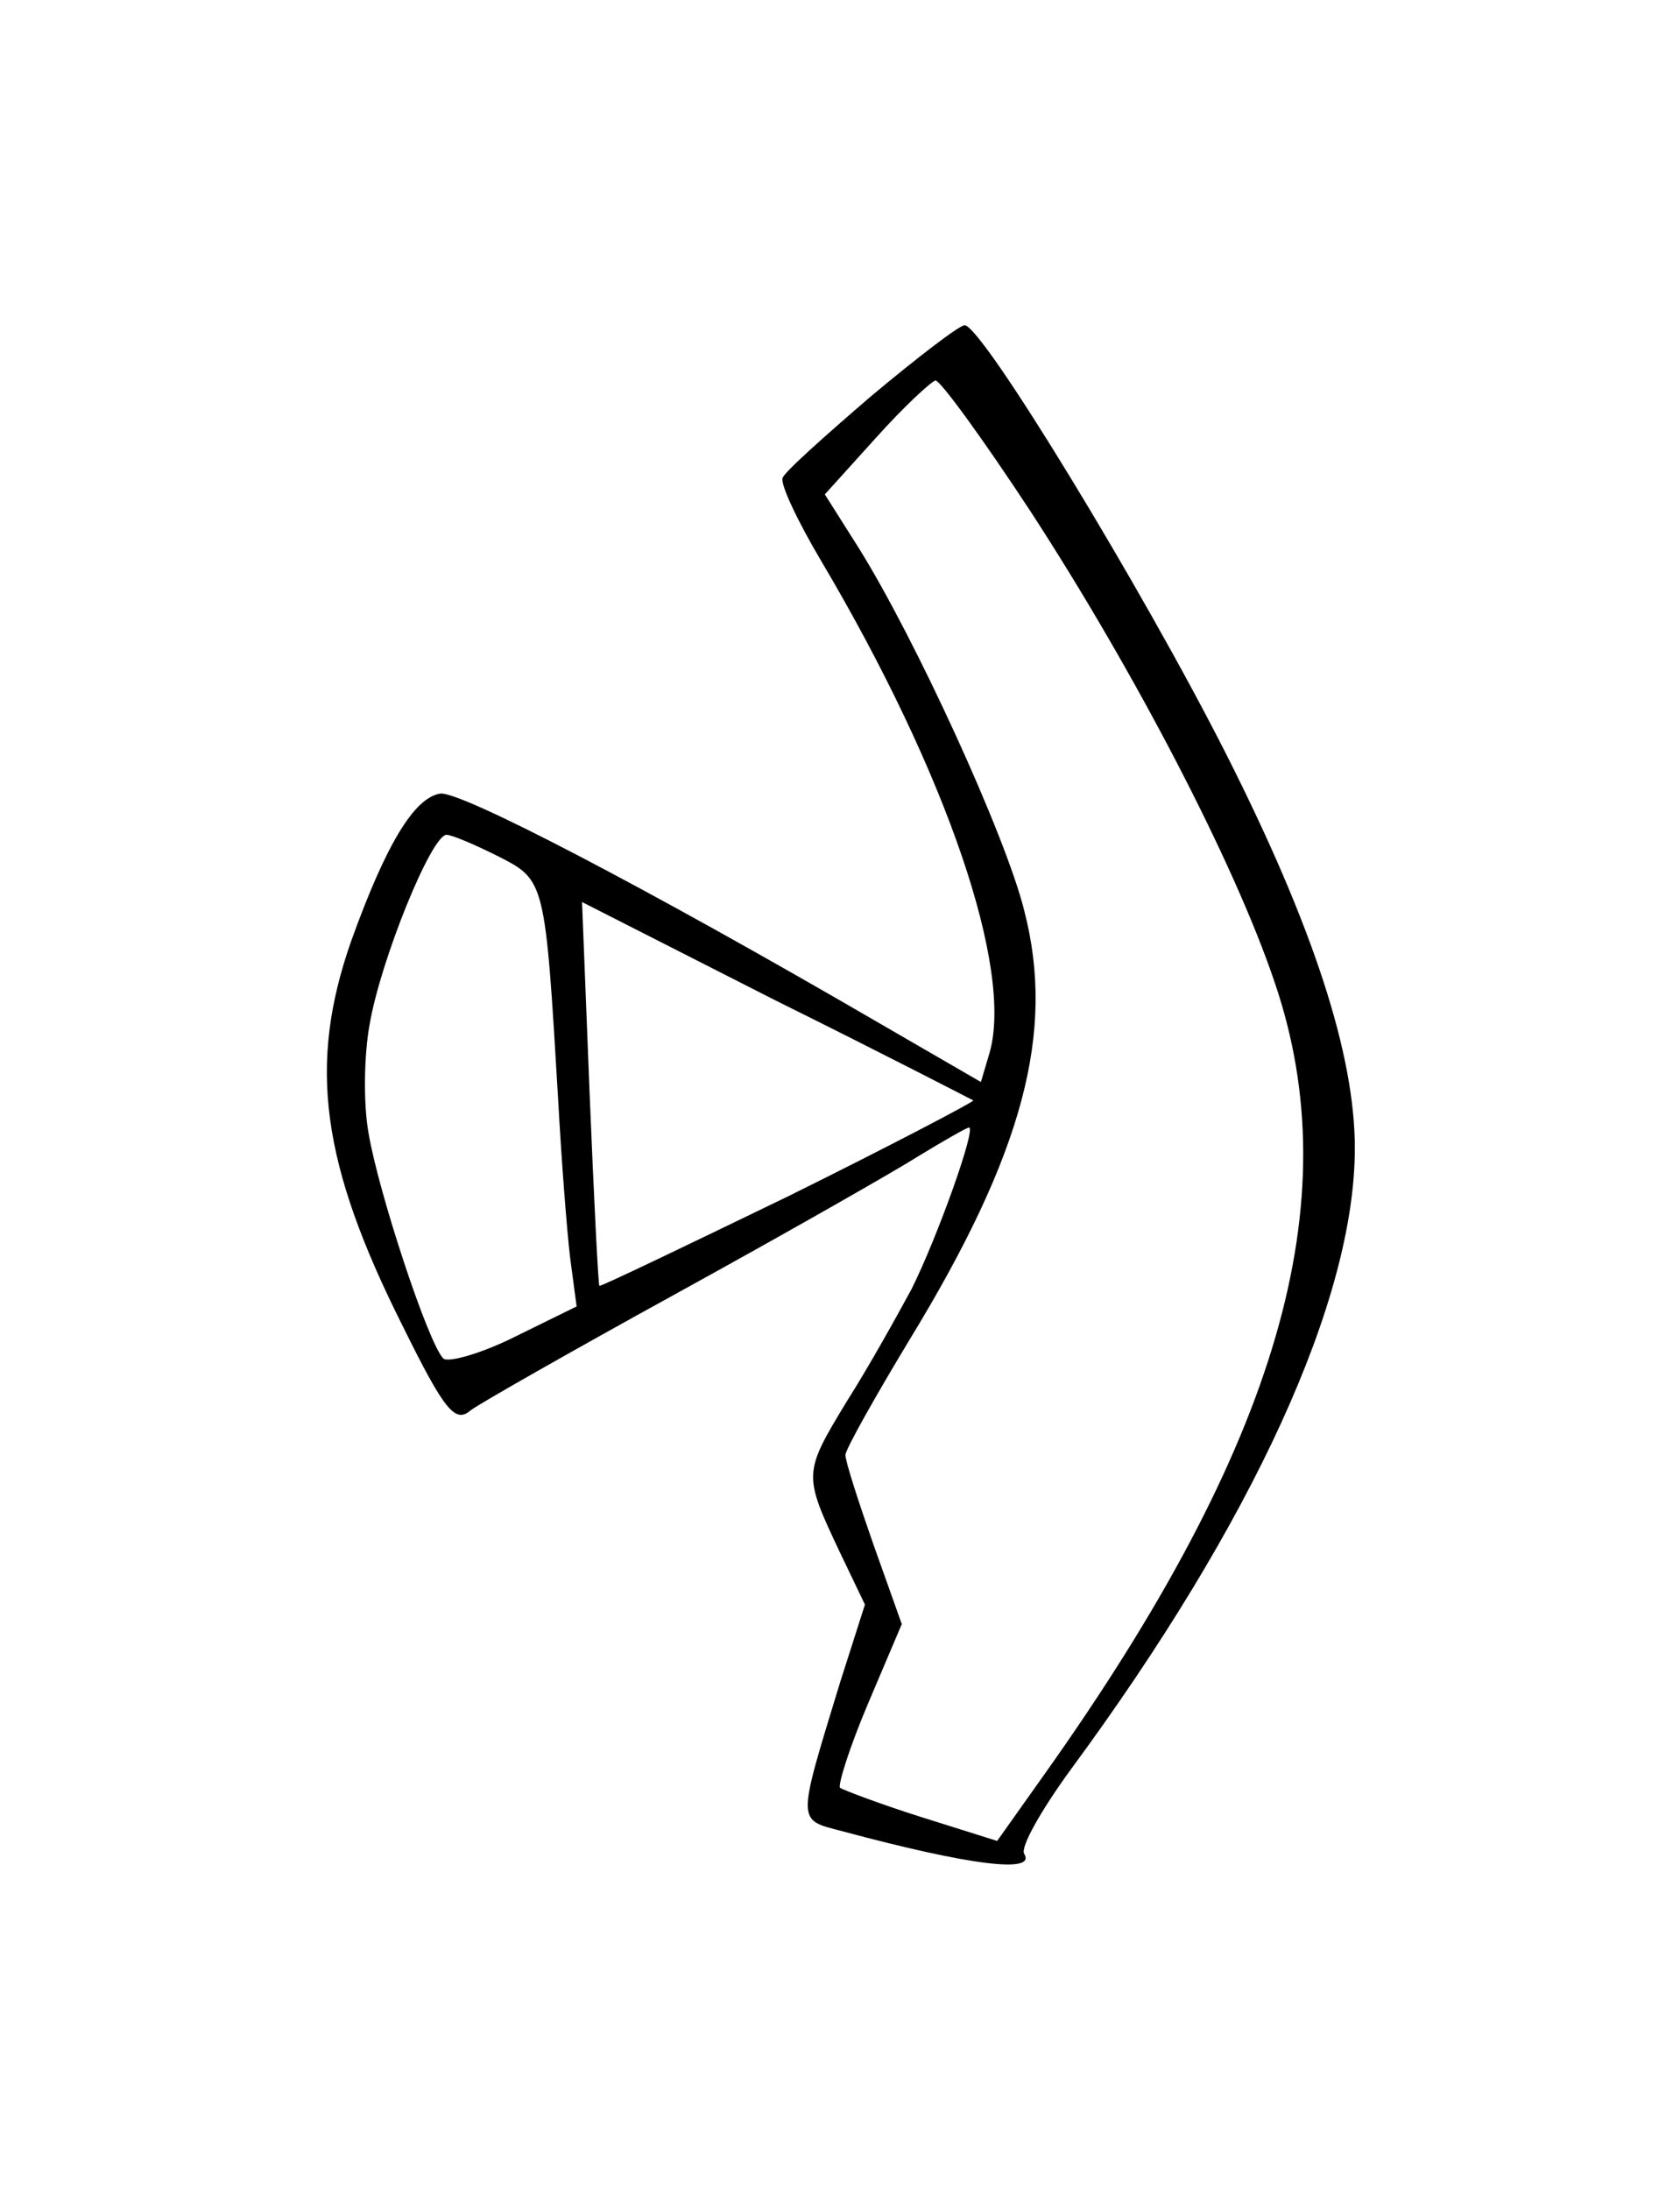 <?xml version="1.0" standalone="no"?>
<!DOCTYPE svg PUBLIC "-//W3C//DTD SVG 20010904//EN"
 "http://www.w3.org/TR/2001/REC-SVG-20010904/DTD/svg10.dtd">
<svg version="1.0" xmlns="http://www.w3.org/2000/svg"
 width="155pt" height="202pt" viewBox="0 0 155 202"
 preserveAspectRatio="xMidYMid meet">
<g transform="translate(0,202) scale(0.1,-0.1)"
fill="#000000" stroke="none">
<path d="M803 1654 c-43 -37 -80 -70 -81 -75 -2 -6 14 -40 36 -77 116 -196
177 -376 155 -453 l-8 -27 -95 55 c-215 125 -386 214 -404 211 -24 -4 -50 -47
-82 -136 -40 -114 -28 -205 48 -356 38 -77 48 -89 62 -77 6 5 92 54 192 109
100 55 200 112 222 126 23 14 44 26 46 26 7 0 -29 -101 -53 -149 -13 -24 -39
-71 -60 -104 -40 -66 -40 -67 -6 -139 l23 -48 -23 -72 c-40 -131 -40 -126 2
-137 119 -32 179 -39 168 -21 -4 6 16 41 43 78 168 228 262 433 262 573 0 86
-38 204 -119 364 -77 152 -225 395 -241 395 -5 0 -44 -30 -87 -66z m148 -106
c95 -146 188 -324 225 -434 69 -202 4 -426 -212 -730 l-44 -62 -70 22 c-38 12
-72 25 -75 27 -2 3 9 38 26 78 l31 73 -26 73 c-14 40 -26 77 -26 83 0 5 27 53
59 106 105 172 135 284 106 396 -17 69 -101 252 -153 335 l-31 49 47 52 c26
29 51 52 55 53 4 1 44 -54 88 -121z m-491 -318 c43 -22 43 -22 55 -225 3 -55
8 -120 11 -145 l6 -45 -57 -28 c-32 -16 -62 -24 -66 -20 -14 14 -60 154 -69
208 -5 28 -4 73 1 100 10 59 57 175 71 175 5 0 26 -9 48 -20z m438 -225 c1 -1
-75 -41 -170 -88 -95 -46 -174 -84 -175 -83 -1 0 -5 80 -9 177 l-7 177 179
-91 c99 -49 180 -91 182 -92z"/>
</g>
</svg>
